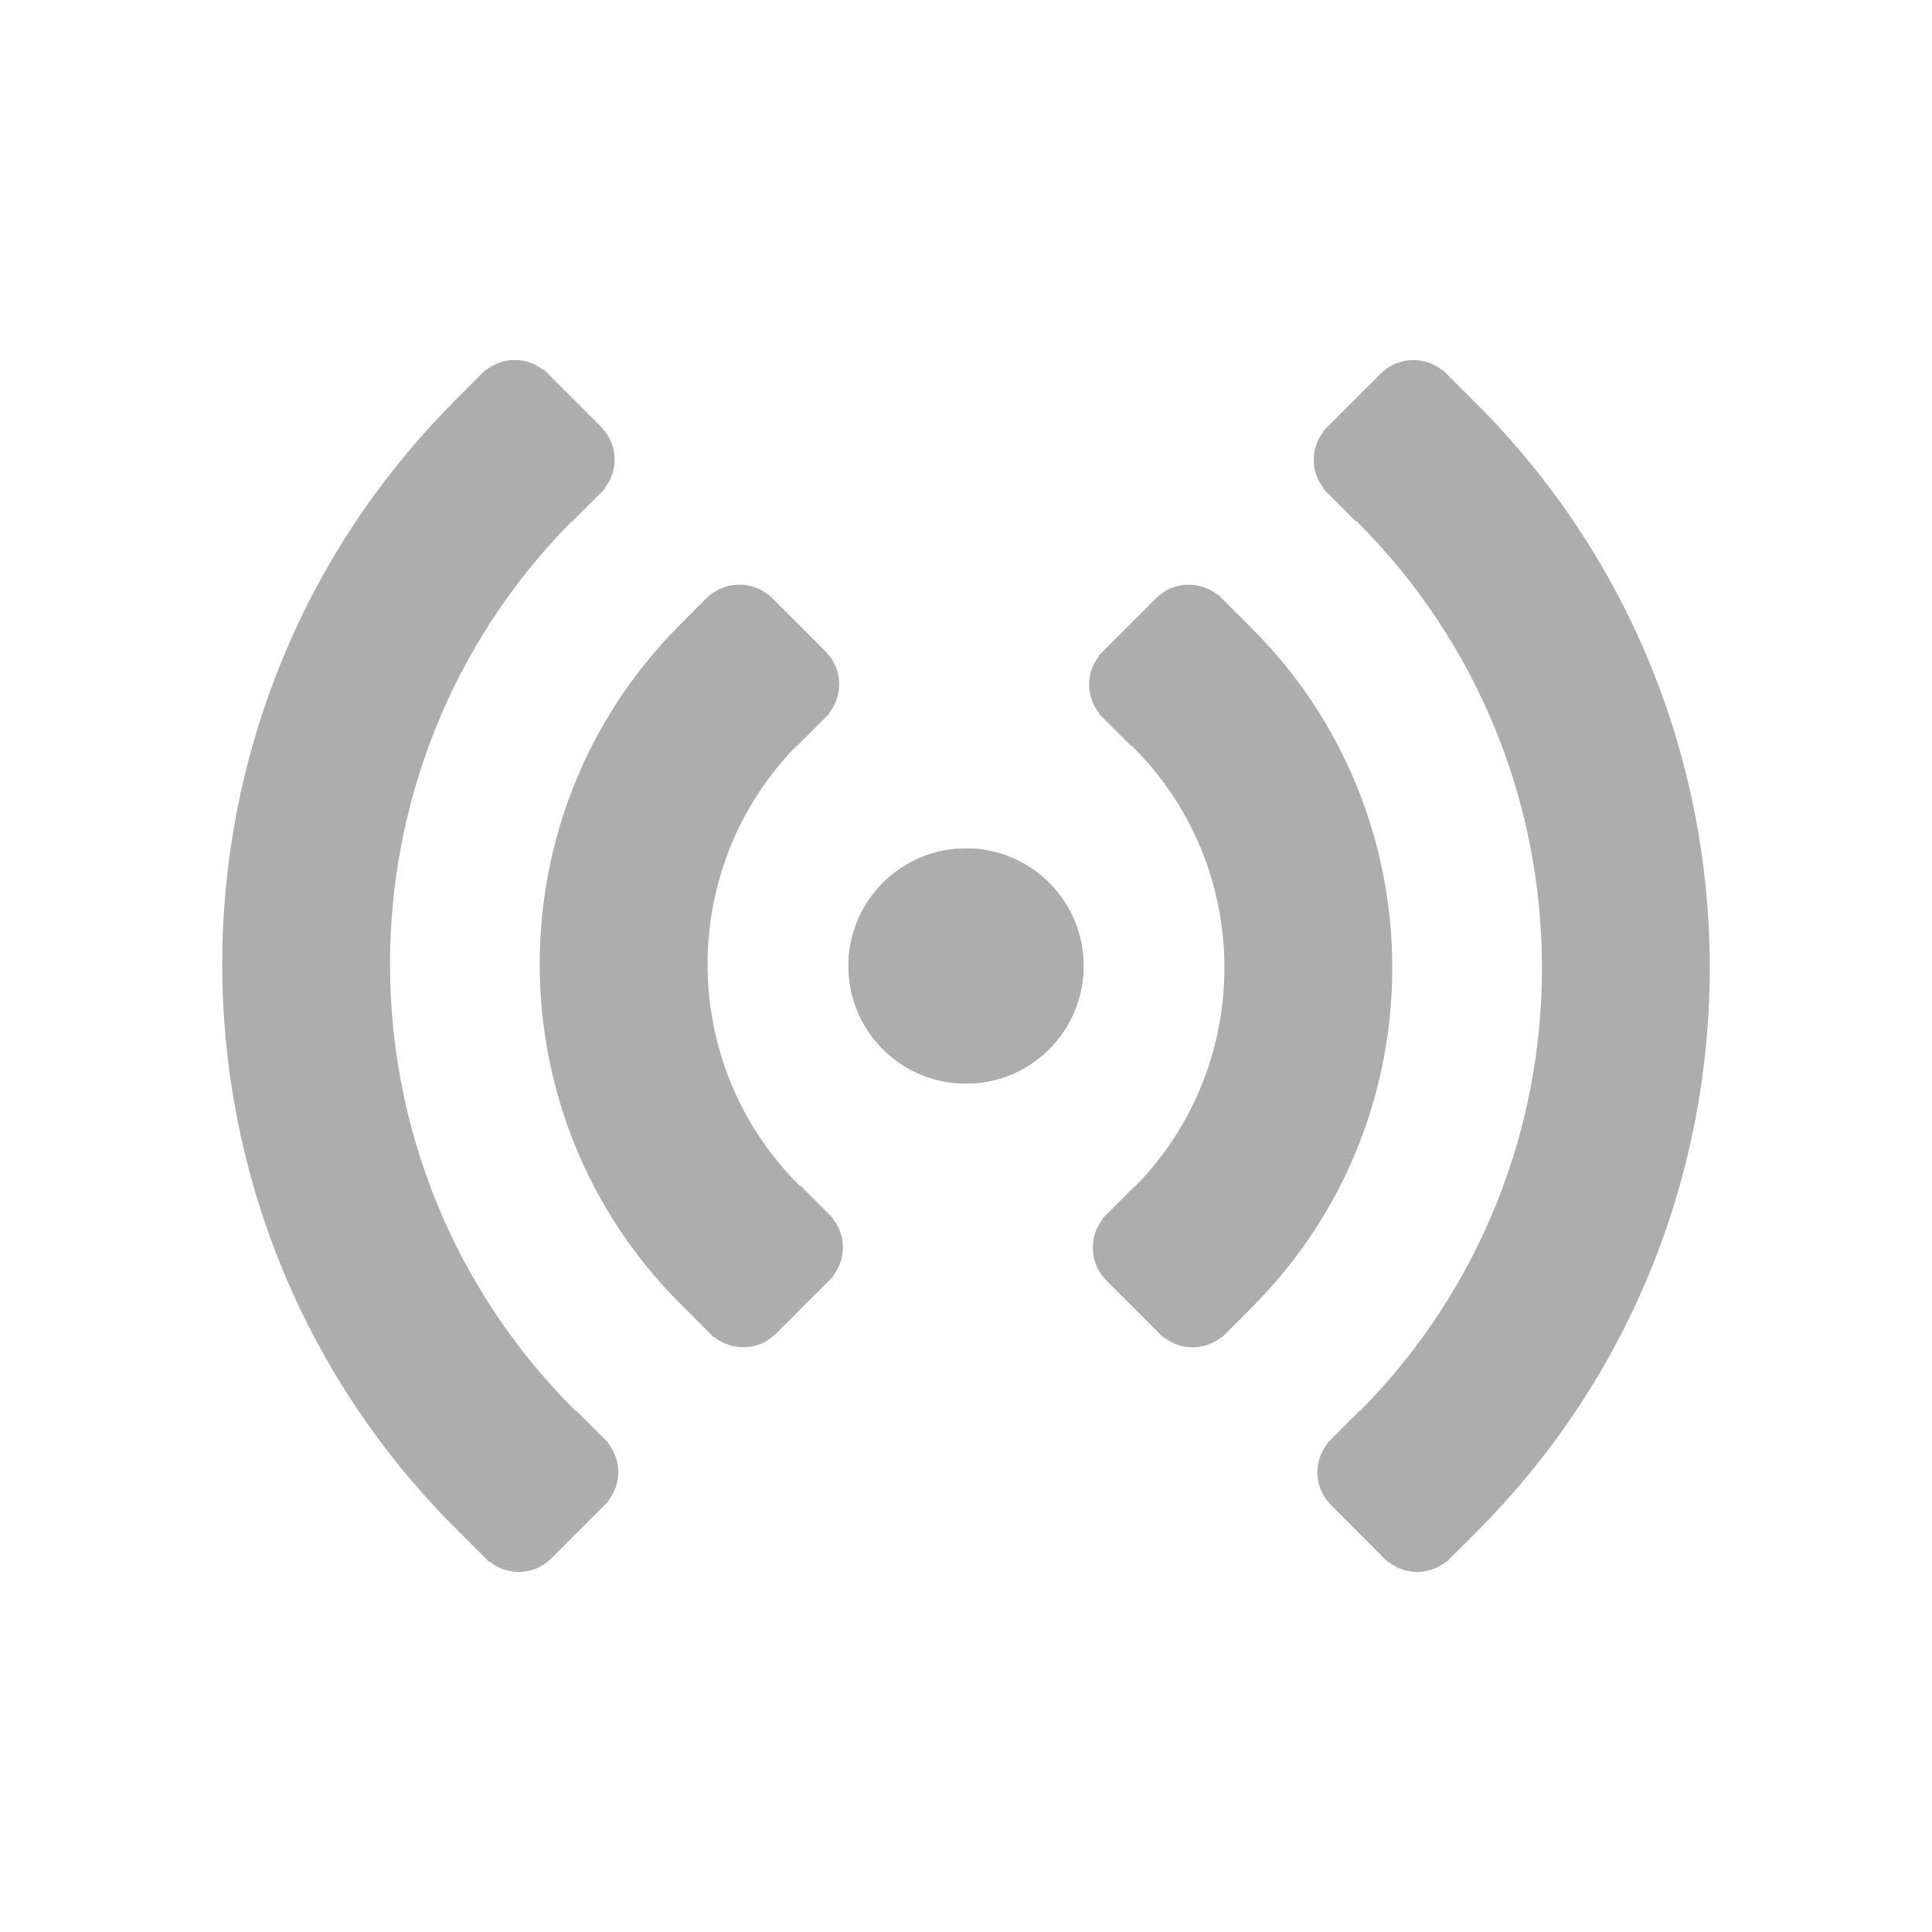 <svg width="63" height="63" viewBox="0 0 63 63" fill="none" xmlns="http://www.w3.org/2000/svg">
<path d="M28.789 28.789C27.292 30.285 27.292 32.712 28.788 34.209C30.287 35.708 32.713 35.707 34.21 34.21C35.709 32.712 35.709 30.286 34.21 28.787C32.713 27.29 30.287 27.29 28.789 28.789Z" fill="#ADADAD"/>
<path d="M48.226 49.874C58.288 39.725 58.264 23.284 48.149 13.168C48.134 13.154 48.117 13.145 48.103 13.131L48.107 13.127L47.038 12.058L47.026 12.07C46.441 11.605 45.598 11.632 45.05 12.159L45.048 12.157L45.032 12.174C45.03 12.175 45.029 12.176 45.027 12.178C45.025 12.179 45.024 12.181 45.023 12.183L43.276 13.929C43.275 13.93 43.275 13.93 43.275 13.931C43.275 13.931 43.274 13.932 43.273 13.932L43.147 14.058L43.16 14.07C42.73 14.617 42.733 15.385 43.166 15.93L43.154 15.941L43.274 16.061V16.062H43.275L44.223 17.01L44.24 16.993C44.254 17.008 44.264 17.024 44.278 17.039C52.258 25.02 52.283 37.989 44.355 46.003L44.344 45.992L43.397 46.939C43.396 46.94 43.395 46.94 43.395 46.941C43.394 46.941 43.394 46.942 43.394 46.943L43.275 47.061L43.287 47.073C42.822 47.657 42.849 48.501 43.376 49.049L43.374 49.05L43.394 49.07C43.394 49.071 43.394 49.071 43.395 49.072C43.395 49.073 43.396 49.073 43.397 49.073L44.276 49.953C44.277 49.953 44.278 49.954 44.278 49.955C44.278 49.955 44.279 49.955 44.279 49.956L45.146 50.823C45.147 50.823 45.148 50.824 45.148 50.825C45.148 50.825 45.149 50.825 45.149 50.826L45.274 50.951L45.287 50.938C45.834 51.368 46.602 51.366 47.147 50.932L47.158 50.944L48.146 49.956C48.147 49.955 48.148 49.955 48.149 49.954C48.153 49.95 48.156 49.946 48.16 49.942L48.228 49.875L48.226 49.874Z" fill="#ADADAD"/>
<path d="M40.901 42.55C46.925 36.44 46.901 26.57 40.824 20.494C40.809 20.479 40.792 20.471 40.778 20.456L40.782 20.452L39.713 19.382L39.701 19.395C39.117 18.93 38.273 18.957 37.725 19.483L37.723 19.482L37.705 19.5C37.704 19.501 37.703 19.502 37.702 19.502C37.7 19.503 37.7 19.504 37.699 19.505L35.952 21.253C35.951 21.254 35.95 21.254 35.949 21.255C35.948 21.256 35.948 21.256 35.947 21.258L35.822 21.382L35.835 21.395C35.405 21.941 35.407 22.71 35.841 23.254L35.829 23.266L35.948 23.385C35.948 23.386 35.948 23.386 35.949 23.386C35.95 23.387 35.95 23.387 35.95 23.387L36.898 24.336L36.915 24.319C36.929 24.333 36.938 24.35 36.953 24.365C40.895 28.306 40.917 34.701 37.028 38.676L37.019 38.668L36.071 39.616C36.071 39.616 36.071 39.617 36.07 39.617C36.069 39.617 36.069 39.618 36.069 39.618L35.95 39.737L35.962 39.749C35.498 40.333 35.524 41.176 36.051 41.724L36.049 41.727L37.823 43.5L37.949 43.627L37.962 43.614C38.509 44.043 39.277 44.041 39.821 43.609L39.834 43.621L40.824 42.631L40.903 42.552L40.901 42.55Z" fill="#ADADAD"/>
<path d="M34.212 28.791C32.713 27.292 30.287 27.294 28.79 28.79C27.292 30.289 27.292 32.714 28.79 34.212C30.287 35.709 32.713 35.71 34.212 34.211C35.708 32.715 35.708 30.288 34.212 28.791Z" fill="#ADADAD"/>
<path d="M27.159 39.746L27.171 39.734L27.052 39.616C27.051 39.615 27.051 39.614 27.05 39.613C27.049 39.612 27.049 39.612 27.048 39.611L26.101 38.664L26.084 38.681C26.07 38.666 26.061 38.649 26.047 38.635C22.105 34.693 22.083 28.298 25.972 24.323L25.98 24.331L27.049 23.263L27.037 23.25C27.502 22.666 27.475 21.823 26.948 21.275L26.951 21.273L25.049 19.372L25.037 19.384C24.49 18.955 23.723 18.957 23.177 19.39L23.166 19.378L23.045 19.498L22.175 20.369L22.096 20.447L22.098 20.449C16.074 26.559 16.099 36.429 22.176 42.506C22.19 42.52 22.207 42.529 22.221 42.543L22.217 42.547L23.287 43.617L23.299 43.604C23.883 44.069 24.725 44.041 25.274 43.515L25.276 43.517L25.294 43.499C25.296 43.498 25.297 43.497 25.297 43.496C25.298 43.496 25.299 43.494 25.3 43.493L27.048 41.745C27.049 41.744 27.049 41.744 27.05 41.744C27.051 41.743 27.051 41.742 27.051 41.742L27.177 41.617L27.164 41.605C27.594 41.058 27.592 40.29 27.159 39.746Z" fill="#ADADAD"/>
<path d="M19.834 47.07L19.846 47.059L19.727 46.939C19.727 46.939 19.727 46.938 19.726 46.938C19.726 46.938 19.725 46.938 19.725 46.938L18.776 45.989L18.759 46.006C18.746 45.992 18.736 45.975 18.722 45.96C10.742 37.979 10.717 25.011 18.646 16.997L18.656 17.008L19.604 16.06C19.604 16.059 19.605 16.059 19.606 16.059C19.606 16.058 19.606 16.057 19.607 16.057L19.725 15.938L19.713 15.926C20.178 15.342 20.152 14.499 19.625 13.951L19.627 13.948L18.724 13.045L18.723 13.044C18.722 13.043 18.722 13.043 18.722 13.043L17.726 12.047L17.714 12.061C17.168 11.631 16.399 11.633 15.854 12.066L15.842 12.054L14.774 13.123L14.775 13.125C4.712 23.274 4.736 39.716 14.852 49.832C14.866 49.846 14.883 49.855 14.898 49.869L14.893 49.873L15.962 50.943L15.975 50.93C16.559 51.395 17.402 51.368 17.951 50.841L17.952 50.843L17.973 50.822L19.723 49.071C19.725 49.07 19.726 49.069 19.727 49.069C19.728 49.068 19.728 49.066 19.729 49.066L19.852 48.942L19.84 48.93C20.27 48.383 20.268 47.615 19.834 47.07Z" fill="#ADADAD"/>
</svg>

